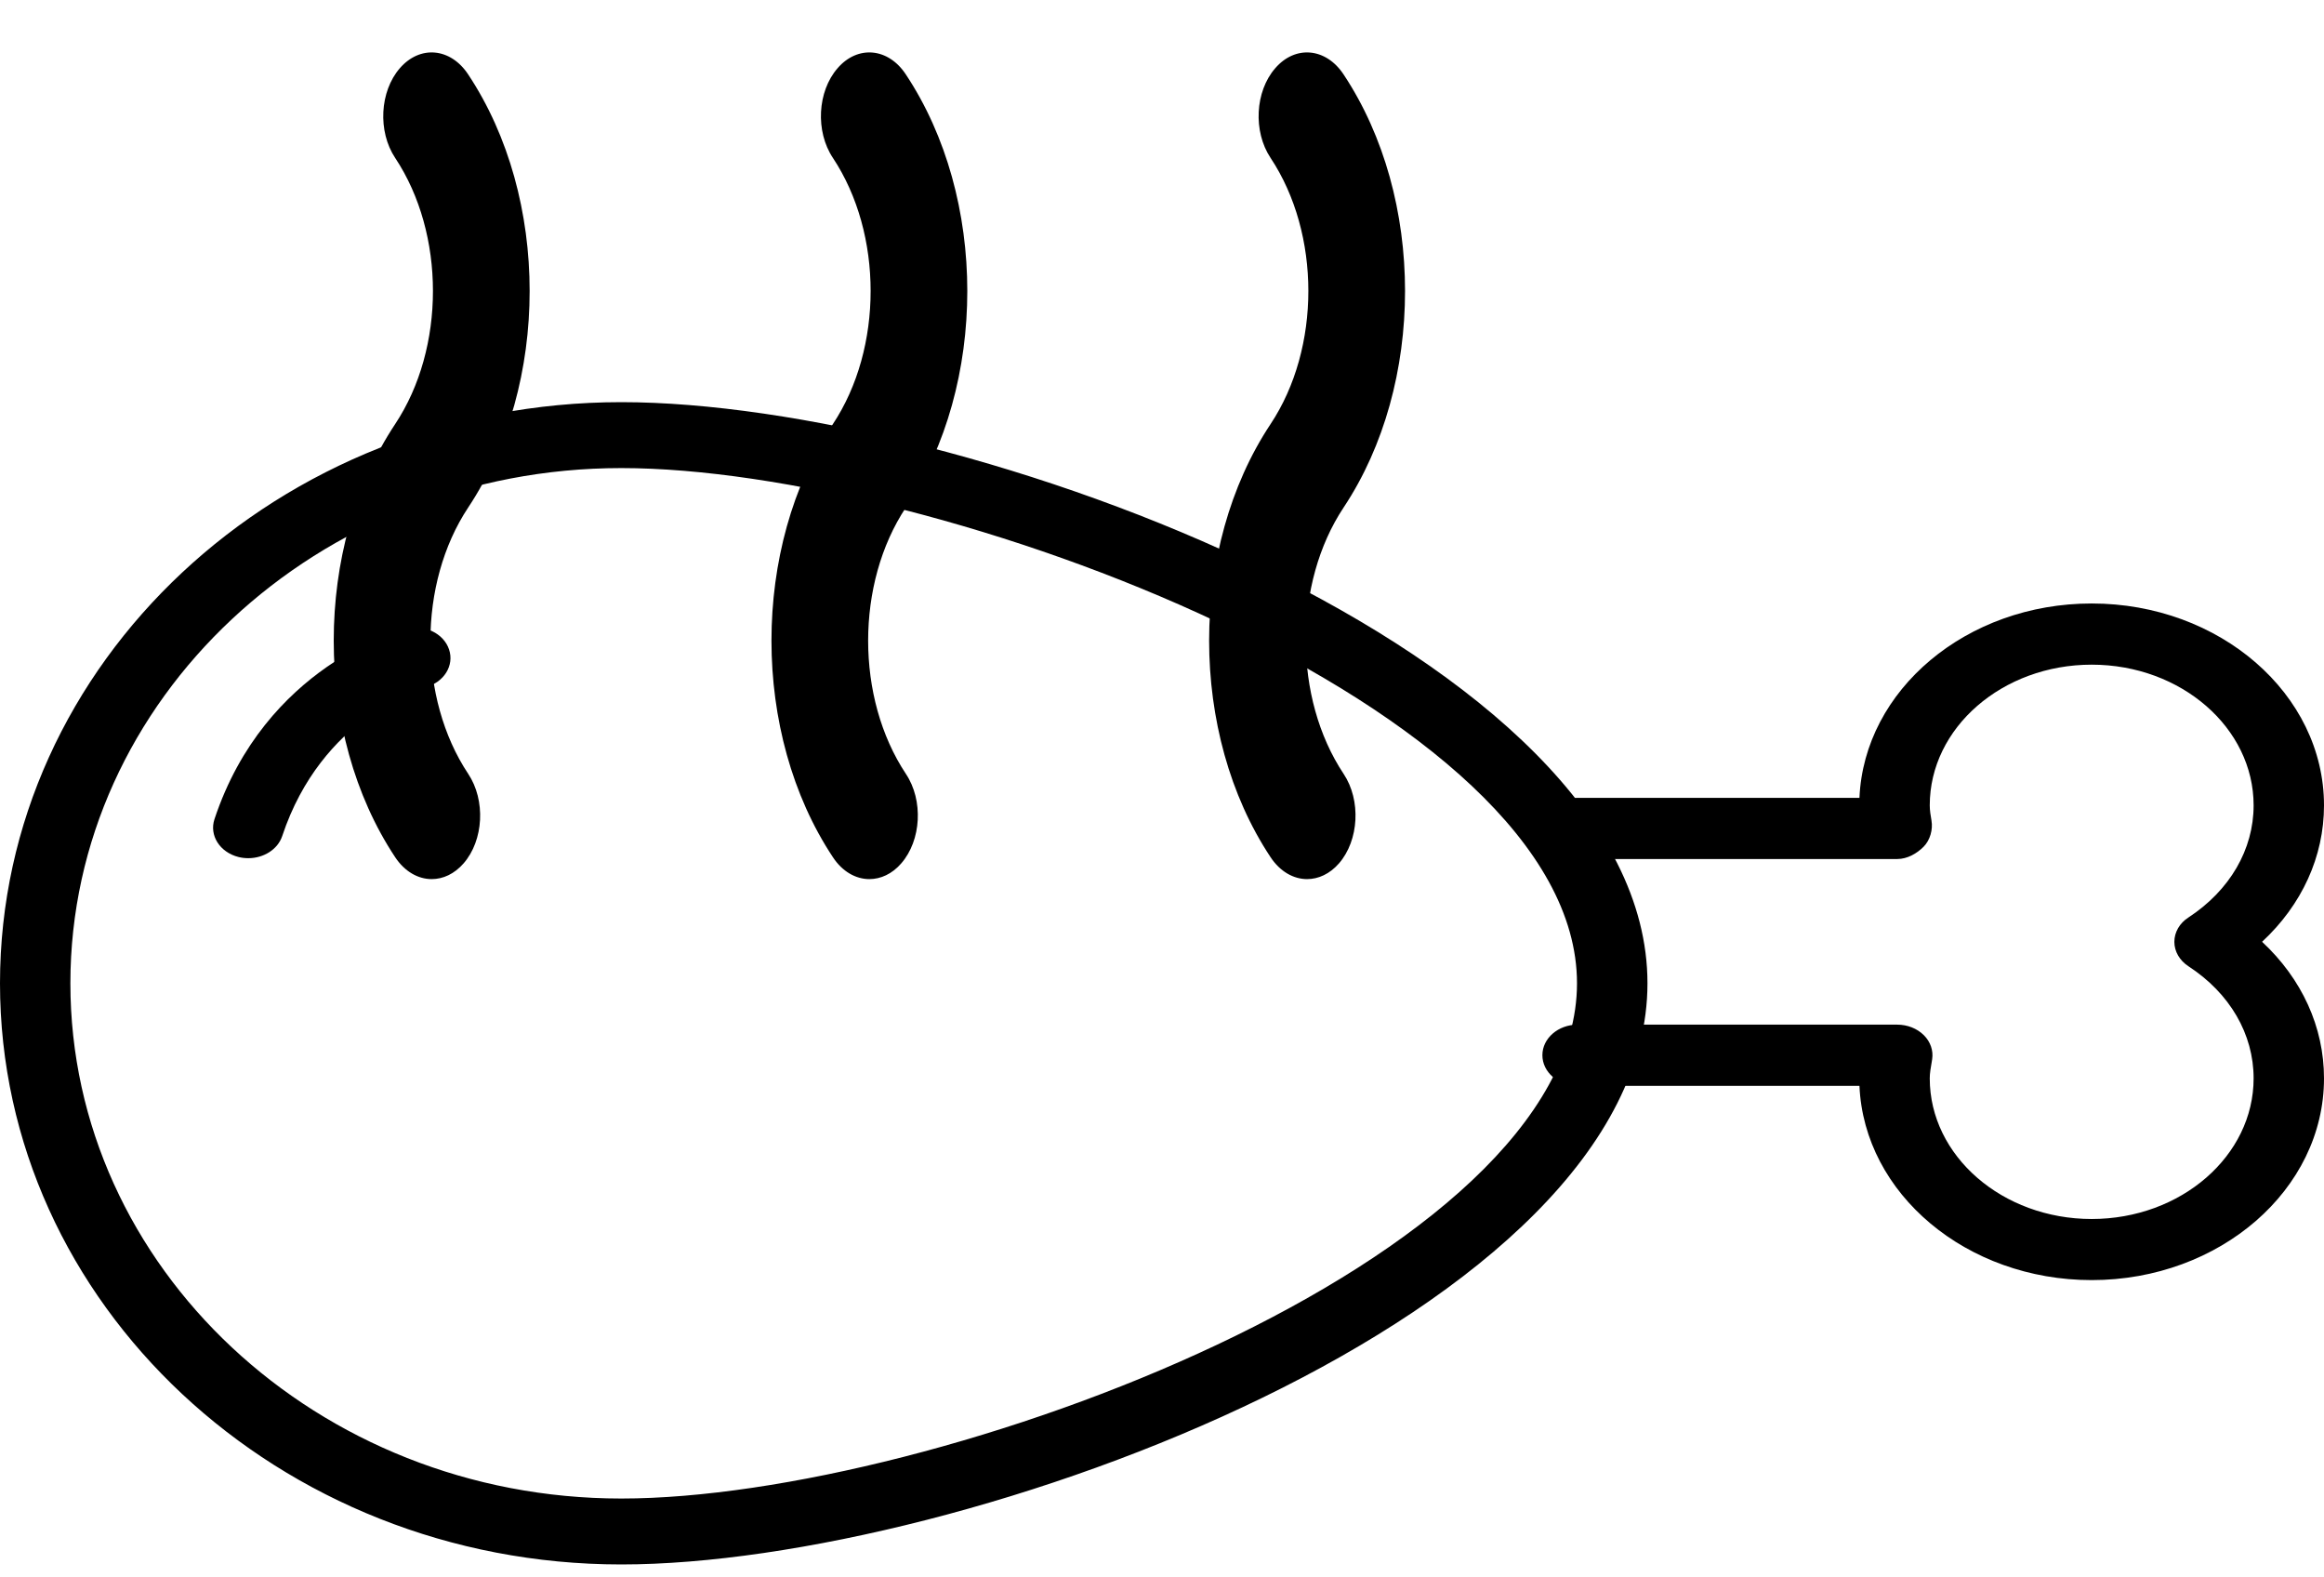 <?xml version="1.0" encoding="UTF-8"?>
<svg width="28px" height="19px" viewBox="0 0 28 19" version="1.1" xmlns="http://www.w3.org/2000/svg" xmlns:xlink="http://www.w3.org/1999/xlink">
    <!-- Generator: Sketch 52.5 (67469) - http://www.bohemiancoding.com/sketch -->
    <title>chicken</title>
    <desc>Created with Sketch.</desc>
    <g id="Symbols" stroke="none" stroke-width="1" fill="none" fill-rule="evenodd">
        <g id="chicken" transform="translate(-4, -7)" fill="#000000">
            <g transform="translate(4, 7)" id="Group">
                <g transform="translate(0, 4.148)">
                    <path d="M7.485,14.696 C3.358,14.696 0,11.556 0,7.696 C0,3.835 3.358,0.696 7.485,0.696 C11.609,0.696 19.849,3.722 19.849,7.696 C19.849,11.67 11.609,14.696 7.485,14.696 Z M7.485,1.49 C3.826,1.49 0.848,4.274 0.848,7.696 C0.848,11.118 3.826,13.902 7.485,13.902 C11.277,13.902 19,11.029 19,7.696 C19,4.362 11.277,1.49 7.485,1.49 Z" id="Shape" fill-rule="nonzero"></path>
                    <path d="M25.201,11.271 C23.692,11.271 22.459,10.23 22.403,8.931 L19.007,8.931 C18.773,8.931 18.583,8.765 18.583,8.562 C18.583,8.359 18.773,8.194 19.007,8.194 L22.858,8.194 C22.981,8.194 23.097,8.24 23.178,8.32 C23.259,8.4 23.295,8.507 23.279,8.611 C23.261,8.718 23.25,8.778 23.25,8.841 C23.25,9.775 24.125,10.535 25.201,10.535 C26.277,10.535 27.152,9.775 27.152,8.841 C27.152,8.308 26.866,7.816 26.367,7.491 C26.26,7.421 26.197,7.312 26.197,7.197 C26.197,7.081 26.26,6.971 26.367,6.903 C26.866,6.576 27.152,6.084 27.152,5.553 C27.152,4.618 26.277,3.858 25.201,3.858 C24.125,3.858 23.25,4.618 23.25,5.553 C23.25,5.615 23.261,5.677 23.271,5.737 C23.289,5.842 23.256,5.97 23.176,6.051 C23.095,6.132 22.981,6.199 22.858,6.199 L19.007,6.199 C18.773,6.199 18.583,6.034 18.583,5.831 C18.583,5.627 18.773,5.462 19.007,5.462 L22.403,5.462 C22.459,4.163 23.692,3.121 25.201,3.121 C26.744,3.121 28,4.212 28,5.553 C28,6.171 27.733,6.751 27.254,7.196 C27.733,7.642 28,8.222 28,8.841 C28,10.181 26.744,11.271 25.201,11.271 Z" id="Path"></path>
                    <path d="M2.992,6.189 C2.953,6.189 2.914,6.185 2.874,6.175 C2.648,6.118 2.519,5.914 2.584,5.719 C3.198,3.873 4.814,3.441 4.883,3.424 C5.112,3.369 5.344,3.479 5.41,3.674 C5.476,3.868 5.349,4.072 5.126,4.13 C5.069,4.145 3.878,4.486 3.4,5.923 C3.346,6.084 3.176,6.189 2.992,6.189 Z" id="Path"></path>
                </g>
                <g transform="translate(3.394, 0)">
                    <path d="M12.354,10.589 C12.192,10.589 12.03,10.5 11.914,10.325 C10.927,8.838 10.927,6.595 11.914,5.108 C12.521,4.194 12.521,2.816 11.914,1.902 C11.702,1.583 11.727,1.101 11.97,0.822 C12.211,0.542 12.581,0.574 12.794,0.897 C13.781,2.384 13.781,4.627 12.794,6.113 C12.187,7.028 12.187,8.407 12.794,9.321 C13.006,9.639 12.98,10.122 12.738,10.4 C12.627,10.527 12.49,10.589 12.354,10.589 Z" id="Path"></path>
                    <path d="M7.08,10.589 C6.918,10.589 6.756,10.5 6.641,10.325 C5.654,8.838 5.654,6.595 6.641,5.108 C7.247,4.194 7.247,2.816 6.641,1.902 C6.428,1.583 6.454,1.101 6.697,0.822 C6.938,0.542 7.308,0.574 7.52,0.897 C8.507,2.384 8.507,4.627 7.52,6.113 C6.914,7.028 6.914,8.407 7.52,9.321 C7.733,9.639 7.707,10.122 7.464,10.4 C7.354,10.527 7.217,10.589 7.08,10.589 Z" id="Path"></path>
                    <path d="M1.807,10.589 C1.645,10.589 1.483,10.5 1.367,10.325 C0.38,8.838 0.38,6.595 1.367,5.108 C1.974,4.194 1.974,2.816 1.367,1.902 C1.155,1.583 1.181,1.101 1.423,0.822 C1.665,0.542 2.034,0.574 2.247,0.897 C3.234,2.384 3.234,4.627 2.247,6.113 C1.64,7.028 1.64,8.407 2.247,9.321 C2.459,9.639 2.434,10.122 2.191,10.4 C2.08,10.527 1.944,10.589 1.807,10.589 Z" id="Path"></path>
                </g>
            </g>
        </g>
    </g>
</svg>